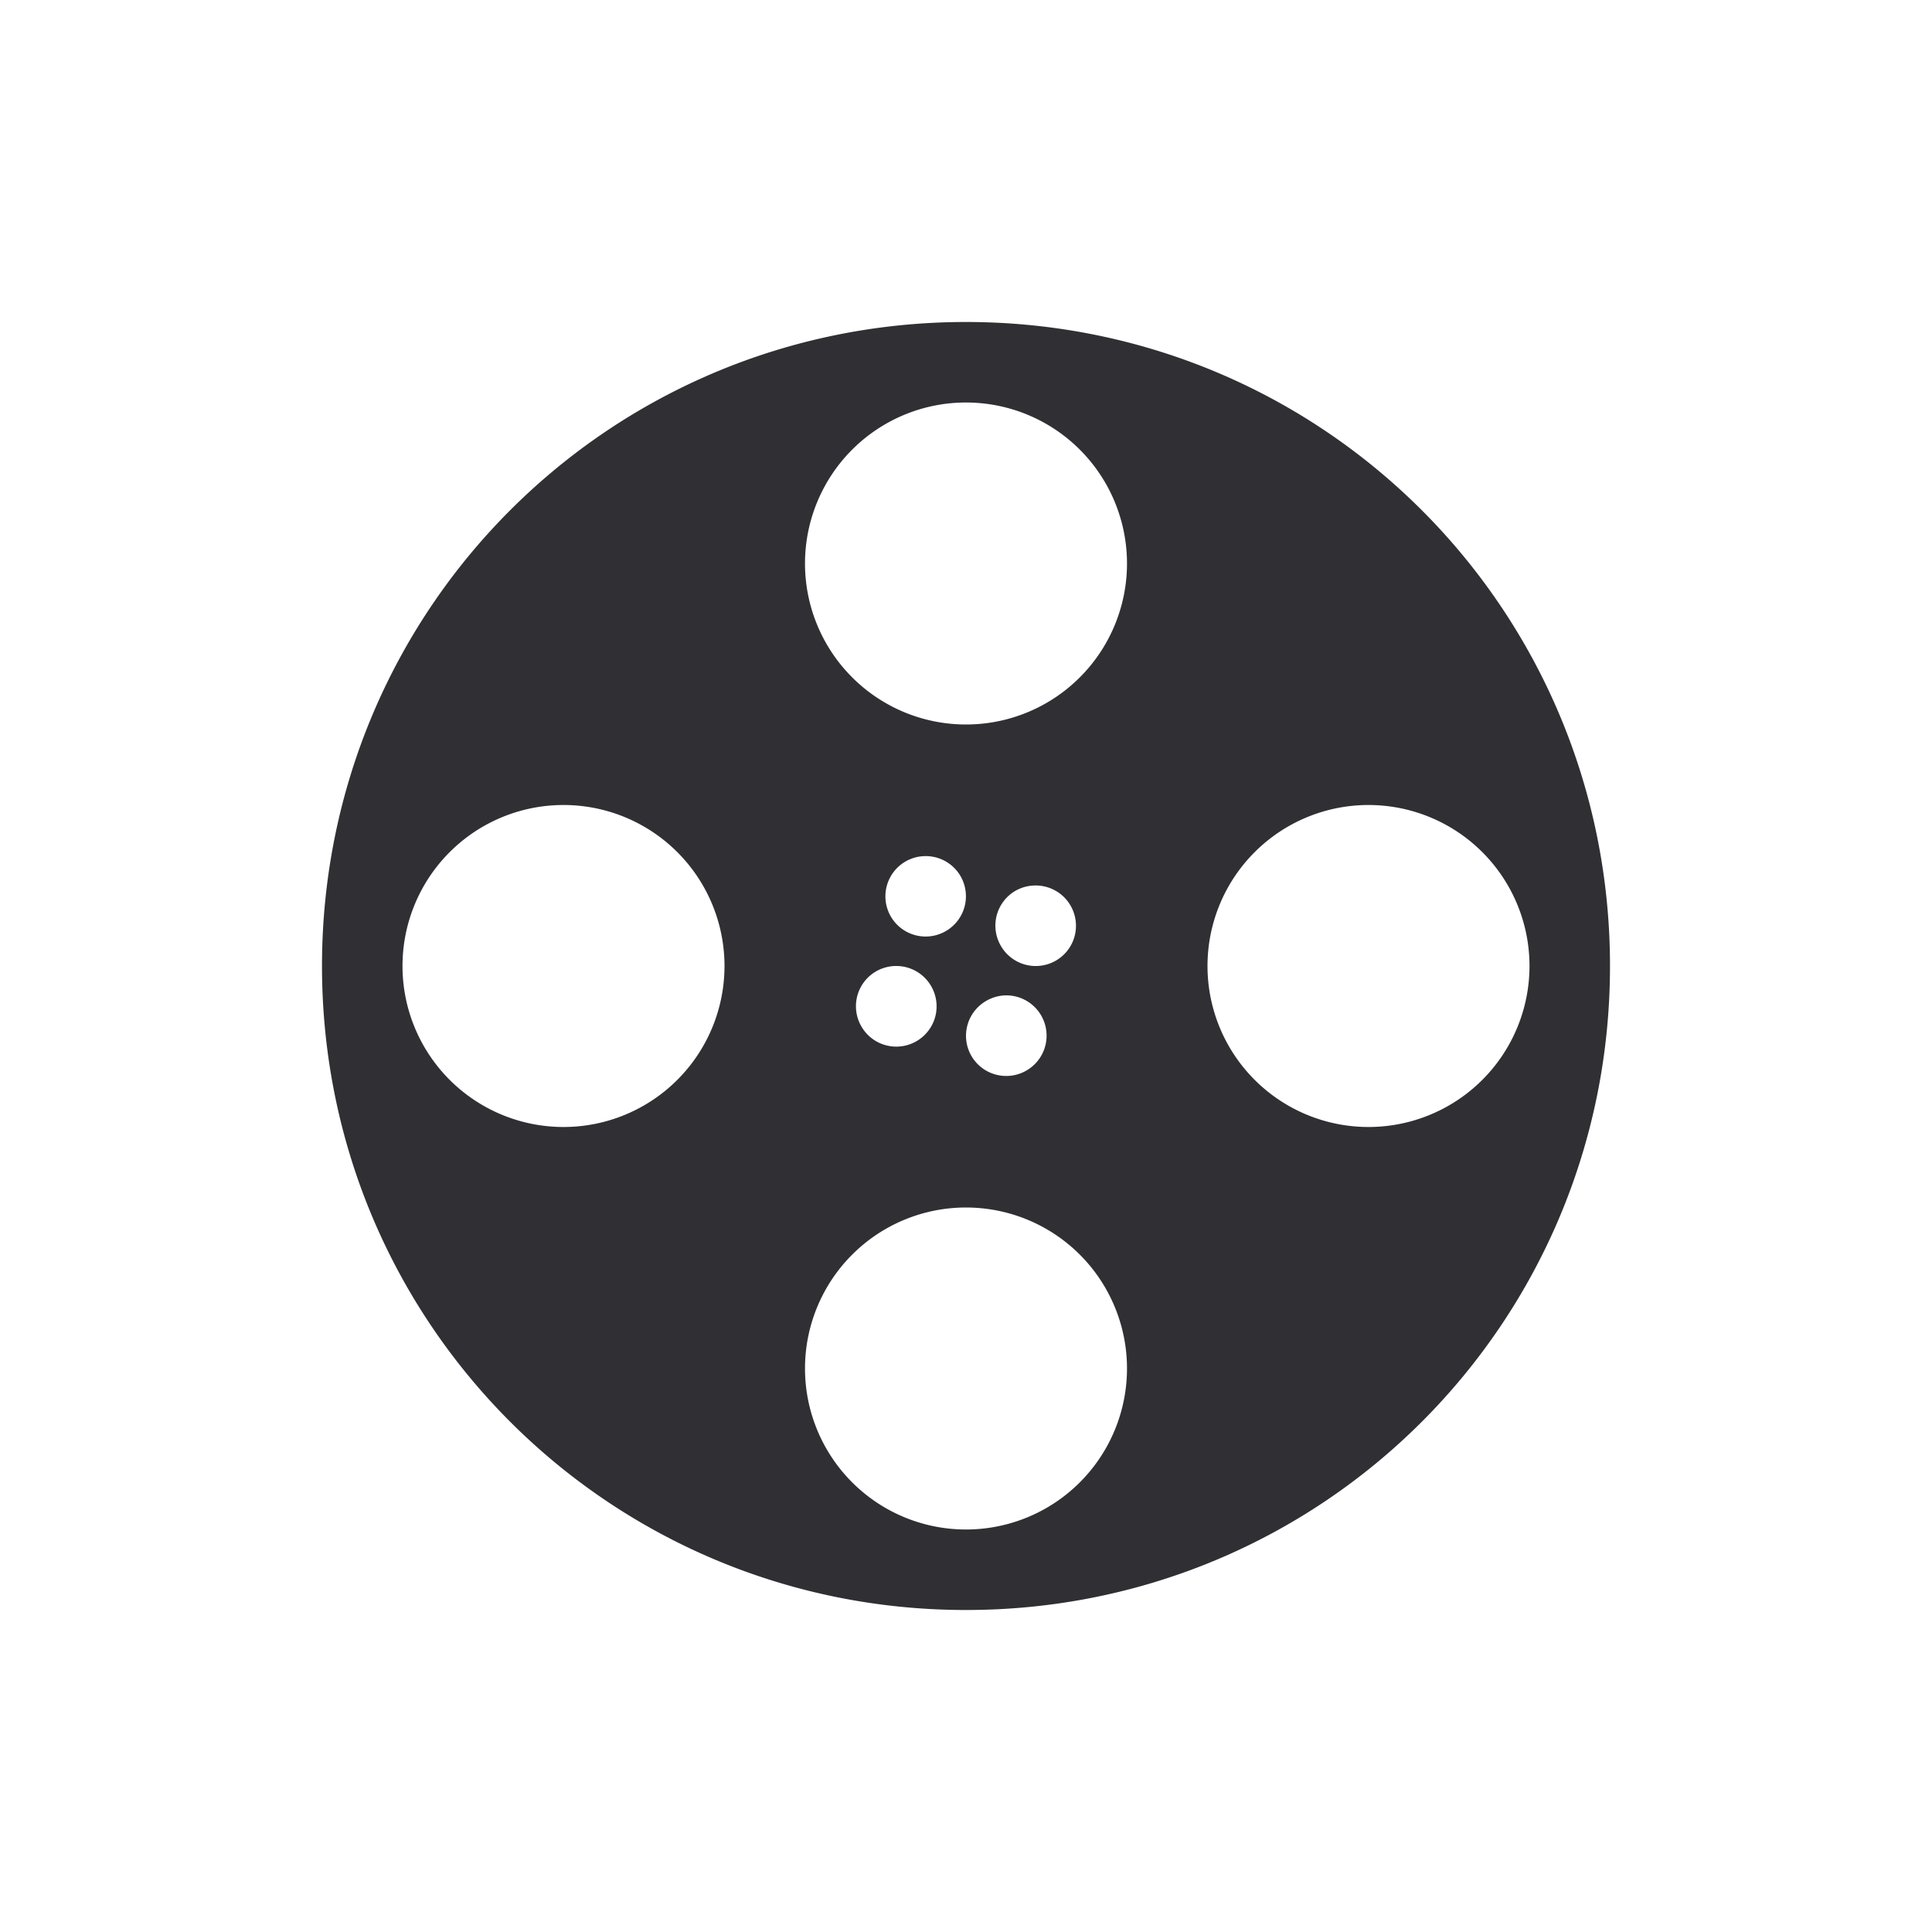 <svg xmlns="http://www.w3.org/2000/svg" width="24" height="24" version="1">
 <defs>
  <style id="current-color-scheme" type="text/css">
   .ColorScheme-Text { color:#2f2f34; } .ColorScheme-Highlight { color:#4285f4; } .ColorScheme-NeutralText { color:#ff9800; } .ColorScheme-PositiveText { color:#4caf50; } .ColorScheme-NegativeText { color:#f44336; }
  </style>
 </defs>
 <path style="fill:currentColor" class="ColorScheme-Text" d="m12 4c-4.432 0-8 3.568-8 8s3.568 8 8 8 8-3.568 8-8-3.568-8-8-8zm0 1a2 2 0 0 1 2 2 2 2 0 0 1 -2 2 2 2 0 0 1 -2 -2 2 2 0 0 1 2 -2zm-5 5a2 2 0 0 1 2 2 2 2 0 0 1 -2 2 2 2 0 0 1 -2 -2 2 2 0 0 1 2 -2zm10 0a2 2 0 0 1 2 2 2 2 0 0 1 -2 2 2 2 0 0 1 -2 -2 2 2 0 0 1 2 -2zm-5.512 0.635a0.5 0.5 0 0 1 0.445 0.25 0.5 0.5 0 0 1 -0.183 0.681 0.5 0.5 0 0 1 -0.684 -0.181 0.5 0.5 0 0 1 0.184 -0.684 0.5 0.5 0 0 1 0.238 -0.066zm1.366 0.365a0.5 0.5 0 0 1 0.445 0.25 0.5 0.5 0 0 1 -0.184 0.684 0.5 0.5 0 0 1 -0.682 -0.184 0.5 0.5 0 0 1 0.181 -0.684 0.5 0.5 0 0 1 0.239 -0.066zm-1.73 1a0.5 0.5 0 0 1 0.443 0.25 0.5 0.5 0 0 1 -0.182 0.684 0.5 0.5 0 0 1 -0.685 -0.184 0.5 0.5 0 0 1 0.184 -0.684 0.5 0.5 0 0 1 0.238 -0.066zm1.365 0.365a0.5 0.5 0 0 1 0.445 0.25 0.5 0.5 0 0 1 -0.184 0.684 0.5 0.5 0 0 1 -0.684 -0.184 0.5 0.5 0 0 1 0.184 -0.681 0.5 0.5 0 0 1 0.238 -0.069zm-0.489 2.635a2 2 0 0 1 2 2 2 2 0 0 1 -2 2 2 2 0 0 1 -2 -2 2 2 0 0 1 2 -2z"/>
</svg>
